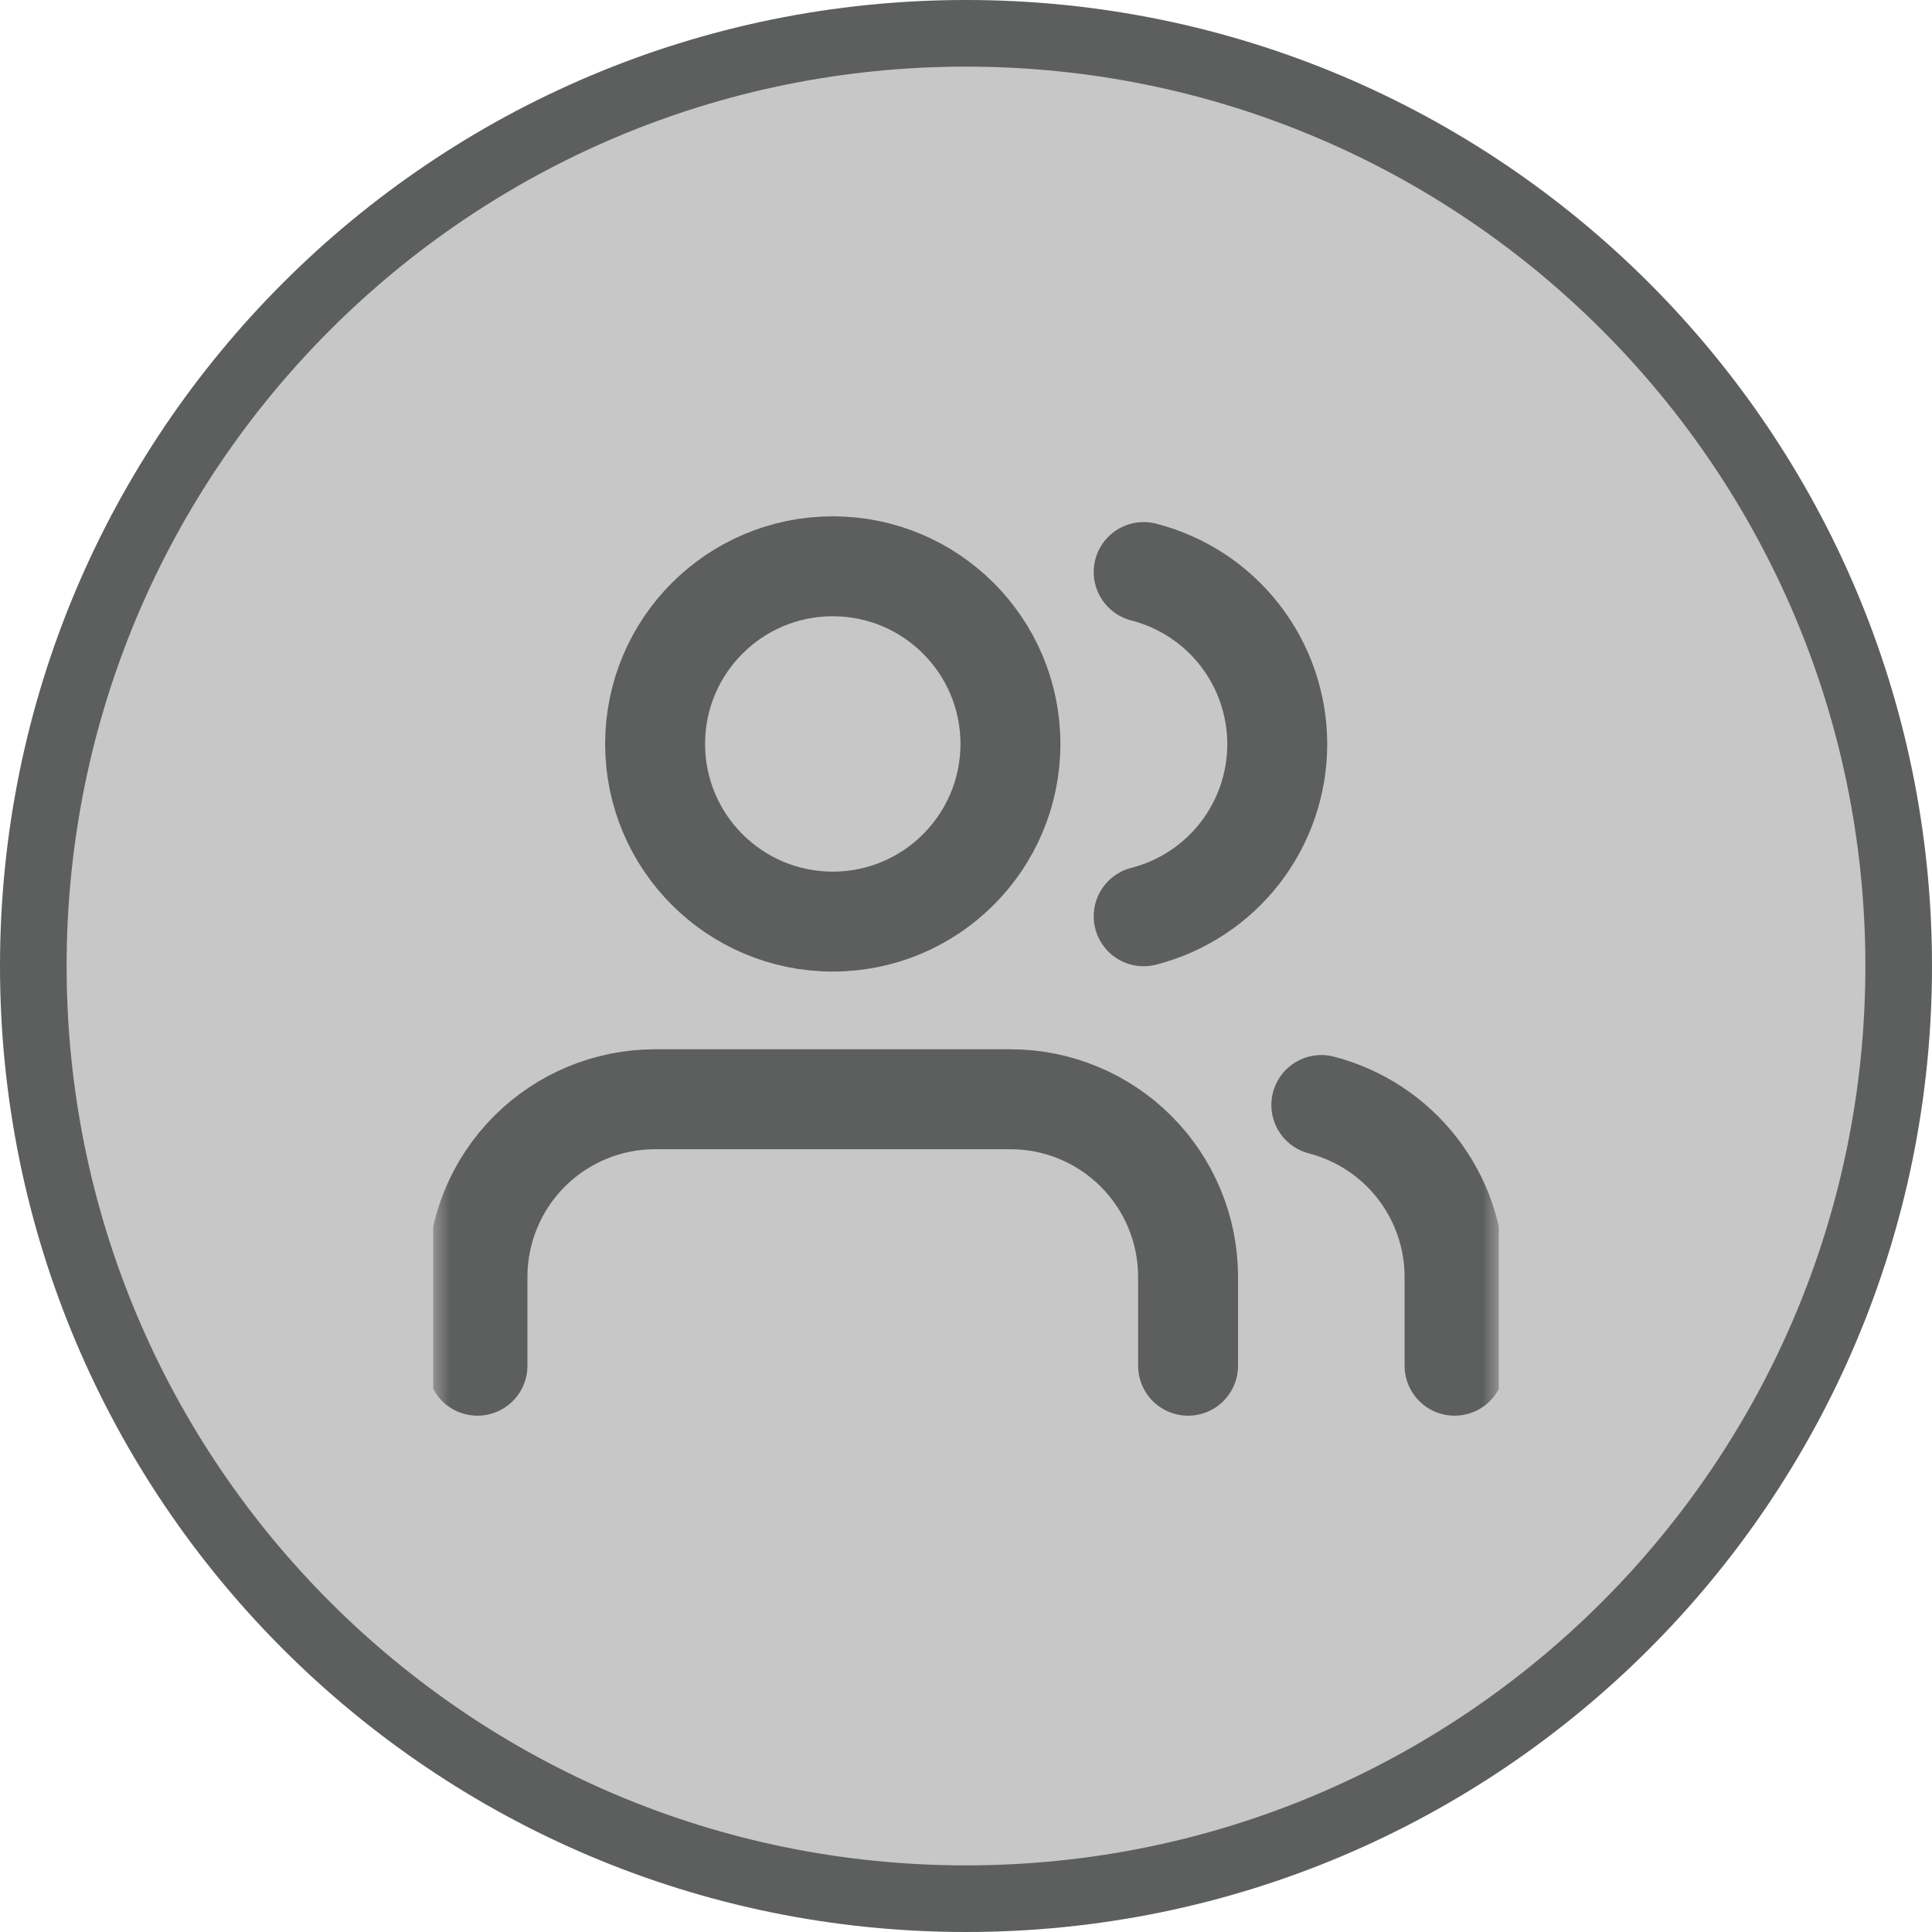 <svg width="58" height="58" viewBox="0 0 58 58" fill="none" xmlns="http://www.w3.org/2000/svg">
<path d="M29 1C44.464 1 57 13.536 57 29C57 44.464 44.464 57 29 57C13.536 57 1 44.464 1 29C1 13.536 13.536 1 29 1Z" fill="#C7C7C7" stroke="#5D5E5E" stroke-width="2"/>
<g clip-path="url(#clip0_102_47)">
<mask id="mask0_102_47" style="mask-type:luminance" maskUnits="userSpaceOnUse" x="13" y="13" width="32" height="32">
<path d="M45 13H13V45H45V13Z" fill="white"/>
</mask>
<g mask="url(#mask0_102_47)">
<path d="M35.667 41V38.333C35.667 36.919 35.105 35.562 34.105 34.562C33.105 33.562 31.748 33 30.334 33H19.667C18.253 33 16.896 33.562 15.896 34.562C14.896 35.562 14.334 36.919 14.334 38.333V41" stroke="#5D5E5E" stroke-width="3" stroke-linecap="round" stroke-linejoin="round"/>
<path d="M25 27.667C27.946 27.667 30.334 25.279 30.334 22.333C30.334 19.388 27.946 17 25 17C22.055 17 19.667 19.388 19.667 22.333C19.667 25.279 22.055 27.667 25 27.667Z" stroke="#5D5E5E" stroke-width="3" stroke-linecap="round" stroke-linejoin="round"/>
<path d="M43.667 41V38.333C43.666 37.152 43.273 36.004 42.549 35.07C41.825 34.136 40.811 33.469 39.667 33.173" stroke="#5D5E5E" stroke-width="3" stroke-linecap="round" stroke-linejoin="round"/>
<path d="M34.334 17.173C35.481 17.467 36.498 18.134 37.224 19.07C37.95 20.005 38.344 21.156 38.344 22.34C38.344 23.524 37.95 24.675 37.224 25.61C36.498 26.546 35.481 27.213 34.334 27.507" stroke="#5D5E5E" stroke-width="3" stroke-linecap="round" stroke-linejoin="round"/>
</g>
</g>
<defs>
<clipPath id="clip0_102_47">
<rect width="32" height="32" fill="white" transform="translate(13 13)"/>
</clipPath>
</defs>
</svg>
